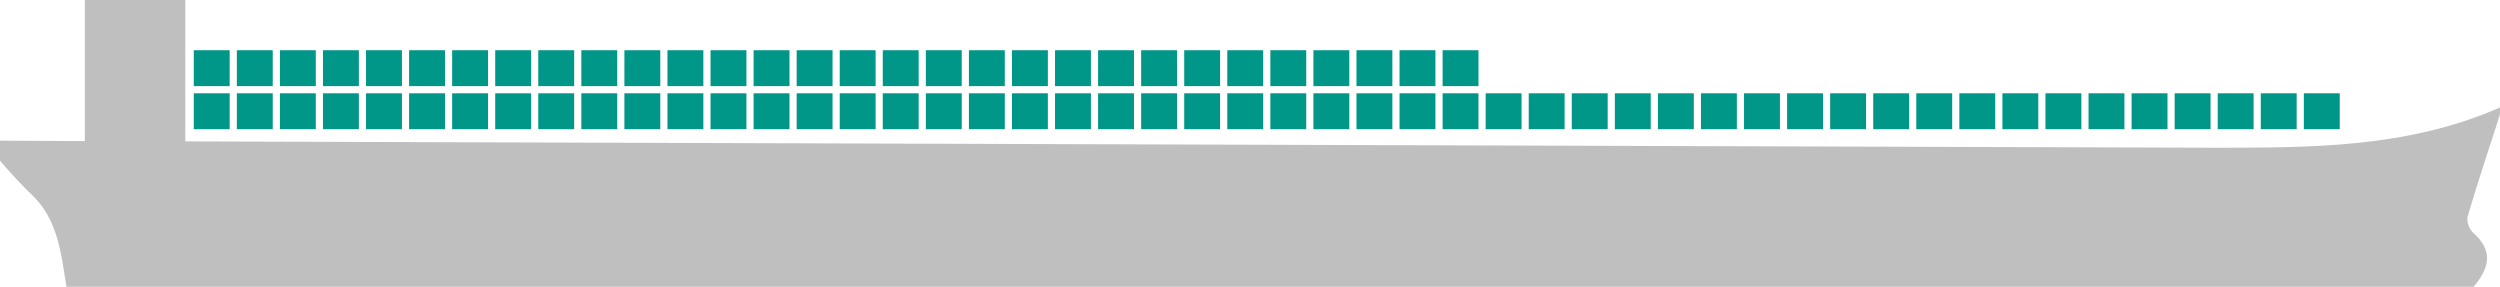 <svg id="C2-duo_Image" data-name="C2-duo Image" xmlns="http://www.w3.org/2000/svg" width="348.33" height="39.96" viewBox="0 0 348.33 39.96">
  <defs>
    <style>
      .cls-1 {
        fill: #bfbfbf;
      }

      .cls-2 {
        fill: #009688;
      }
    </style>
  </defs>
  <title>shipcaps</title>
  <path class="cls-1" d="M307.55,20.58c13.9,0,27.72.14,40.79-5.61v0.93c-1.54,4.79-3.13,9.56-4.55,14.38a2.8,2.8,0,0,0,.9,2.25c2.85,2.56,2,5-.05,7.44H9.26c-0.76-4.67-1.16-9.45-5-13A60.17,60.17,0,0,1,0,22.37V19.6l11.82,0.06V0h14V19.7Z"/>
  <g>
    <rect class="cls-2" x="201" y="7" width="5" height="5"/>
    <rect class="cls-2" x="195" y="7" width="5" height="5"/>
    <rect class="cls-2" x="189" y="7" width="5" height="5"/>
    <rect class="cls-2" x="183" y="7" width="5" height="5"/>
    <rect class="cls-2" x="177" y="7" width="5" height="5"/>
    <rect class="cls-2" x="171" y="7" width="5" height="5"/>
    <rect class="cls-2" x="165" y="7" width="5" height="5"/>
    <rect class="cls-2" x="159" y="7" width="5" height="5"/>
    <rect class="cls-2" x="153" y="7" width="5" height="5"/>
    <rect class="cls-2" x="147" y="7" width="5" height="5"/>
    <rect class="cls-2" x="141" y="7" width="5" height="5"/>
    <rect class="cls-2" x="135" y="7" width="5" height="5"/>
    <rect class="cls-2" x="129" y="7" width="5" height="5"/>
    <rect class="cls-2" x="123" y="7" width="5" height="5"/>
    <rect class="cls-2" x="117" y="7" width="5" height="5"/>
    <rect class="cls-2" x="111" y="7" width="5" height="5"/>
    <rect class="cls-2" x="105" y="7" width="5" height="5"/>
    <rect class="cls-2" x="99" y="7" width="5" height="5"/>
    <rect class="cls-2" x="93" y="7" width="5" height="5"/>
    <rect class="cls-2" x="87" y="7" width="5" height="5"/>
    <rect class="cls-2" x="81" y="7" width="5" height="5"/>
    <rect class="cls-2" x="75" y="7" width="5" height="5"/>
    <rect class="cls-2" x="69" y="7" width="5" height="5"/>
    <rect class="cls-2" x="63" y="7" width="5" height="5"/>
    <rect class="cls-2" x="57" y="7" width="5" height="5"/>
    <rect class="cls-2" x="51" y="7" width="5" height="5"/>
    <rect class="cls-2" x="45" y="7" width="5" height="5"/>
    <rect class="cls-2" x="39" y="7" width="5" height="5"/>
    <rect class="cls-2" x="33" y="7" width="5" height="5"/>
    <rect class="cls-2" x="27" y="7" width="5" height="5"/>
  </g>
  <g>
    <rect class="cls-2" x="321" y="13" width="5" height="5"/>
    <rect class="cls-2" x="315" y="13" width="5" height="5"/>
    <rect class="cls-2" x="309" y="13" width="5" height="5"/>
    <rect class="cls-2" x="303" y="13" width="5" height="5"/>
    <rect class="cls-2" x="297" y="13" width="5" height="5"/>
    <rect class="cls-2" x="291" y="13" width="5" height="5"/>
    <rect class="cls-2" x="285" y="13" width="5" height="5"/>
    <rect class="cls-2" x="279" y="13" width="5" height="5"/>
    <rect class="cls-2" x="273" y="13" width="5" height="5"/>
    <rect class="cls-2" x="267" y="13" width="5" height="5"/>
    <rect class="cls-2" x="261" y="13" width="5" height="5"/>
    <rect class="cls-2" x="255" y="13" width="5" height="5"/>
    <rect class="cls-2" x="249" y="13" width="5" height="5"/>
    <rect class="cls-2" x="243" y="13" width="5" height="5"/>
    <rect class="cls-2" x="237" y="13" width="5" height="5"/>
    <rect class="cls-2" x="231" y="13" width="5" height="5"/>
    <rect class="cls-2" x="225" y="13" width="5" height="5"/>
    <rect class="cls-2" x="219" y="13" width="5" height="5"/>
    <rect class="cls-2" x="213" y="13" width="5" height="5"/>
    <rect class="cls-2" x="207" y="13" width="5" height="5"/>
    <rect class="cls-2" x="201" y="13" width="5" height="5"/>
    <rect class="cls-2" x="195" y="13" width="5" height="5"/>
    <rect class="cls-2" x="189" y="13" width="5" height="5"/>
    <rect class="cls-2" x="183" y="13" width="5" height="5"/>
    <rect class="cls-2" x="177" y="13" width="5" height="5"/>
    <rect class="cls-2" x="171" y="13" width="5" height="5"/>
    <rect class="cls-2" x="165" y="13" width="5" height="5"/>
    <rect class="cls-2" x="159" y="13" width="5" height="5"/>
    <rect class="cls-2" x="153" y="13" width="5" height="5"/>
    <rect class="cls-2" x="147" y="13" width="5" height="5"/>
    <rect class="cls-2" x="141" y="13" width="5" height="5"/>
    <rect class="cls-2" x="135" y="13" width="5" height="5"/>
    <rect class="cls-2" x="129" y="13" width="5" height="5"/>
    <rect class="cls-2" x="123" y="13" width="5" height="5"/>
    <rect class="cls-2" x="117" y="13" width="5" height="5"/>
    <rect class="cls-2" x="111" y="13" width="5" height="5"/>
    <rect class="cls-2" x="105" y="13" width="5" height="5"/>
    <rect class="cls-2" x="99" y="13" width="5" height="5"/>
    <rect class="cls-2" x="93" y="13" width="5" height="5"/>
    <rect class="cls-2" x="87" y="13" width="5" height="5"/>
    <rect class="cls-2" x="81" y="13" width="5" height="5"/>
    <rect class="cls-2" x="75" y="13" width="5" height="5"/>
    <rect class="cls-2" x="69" y="13" width="5" height="5"/>
    <rect class="cls-2" x="63" y="13" width="5" height="5"/>
    <rect class="cls-2" x="57" y="13" width="5" height="5"/>
    <rect class="cls-2" x="51" y="13" width="5" height="5"/>
    <rect class="cls-2" x="45" y="13" width="5" height="5"/>
    <rect class="cls-2" x="39" y="13" width="5" height="5"/>
    <rect class="cls-2" x="33" y="13" width="5" height="5"/>
    <rect class="cls-2" x="27" y="13" width="5" height="5"/>
  </g>
</svg>
